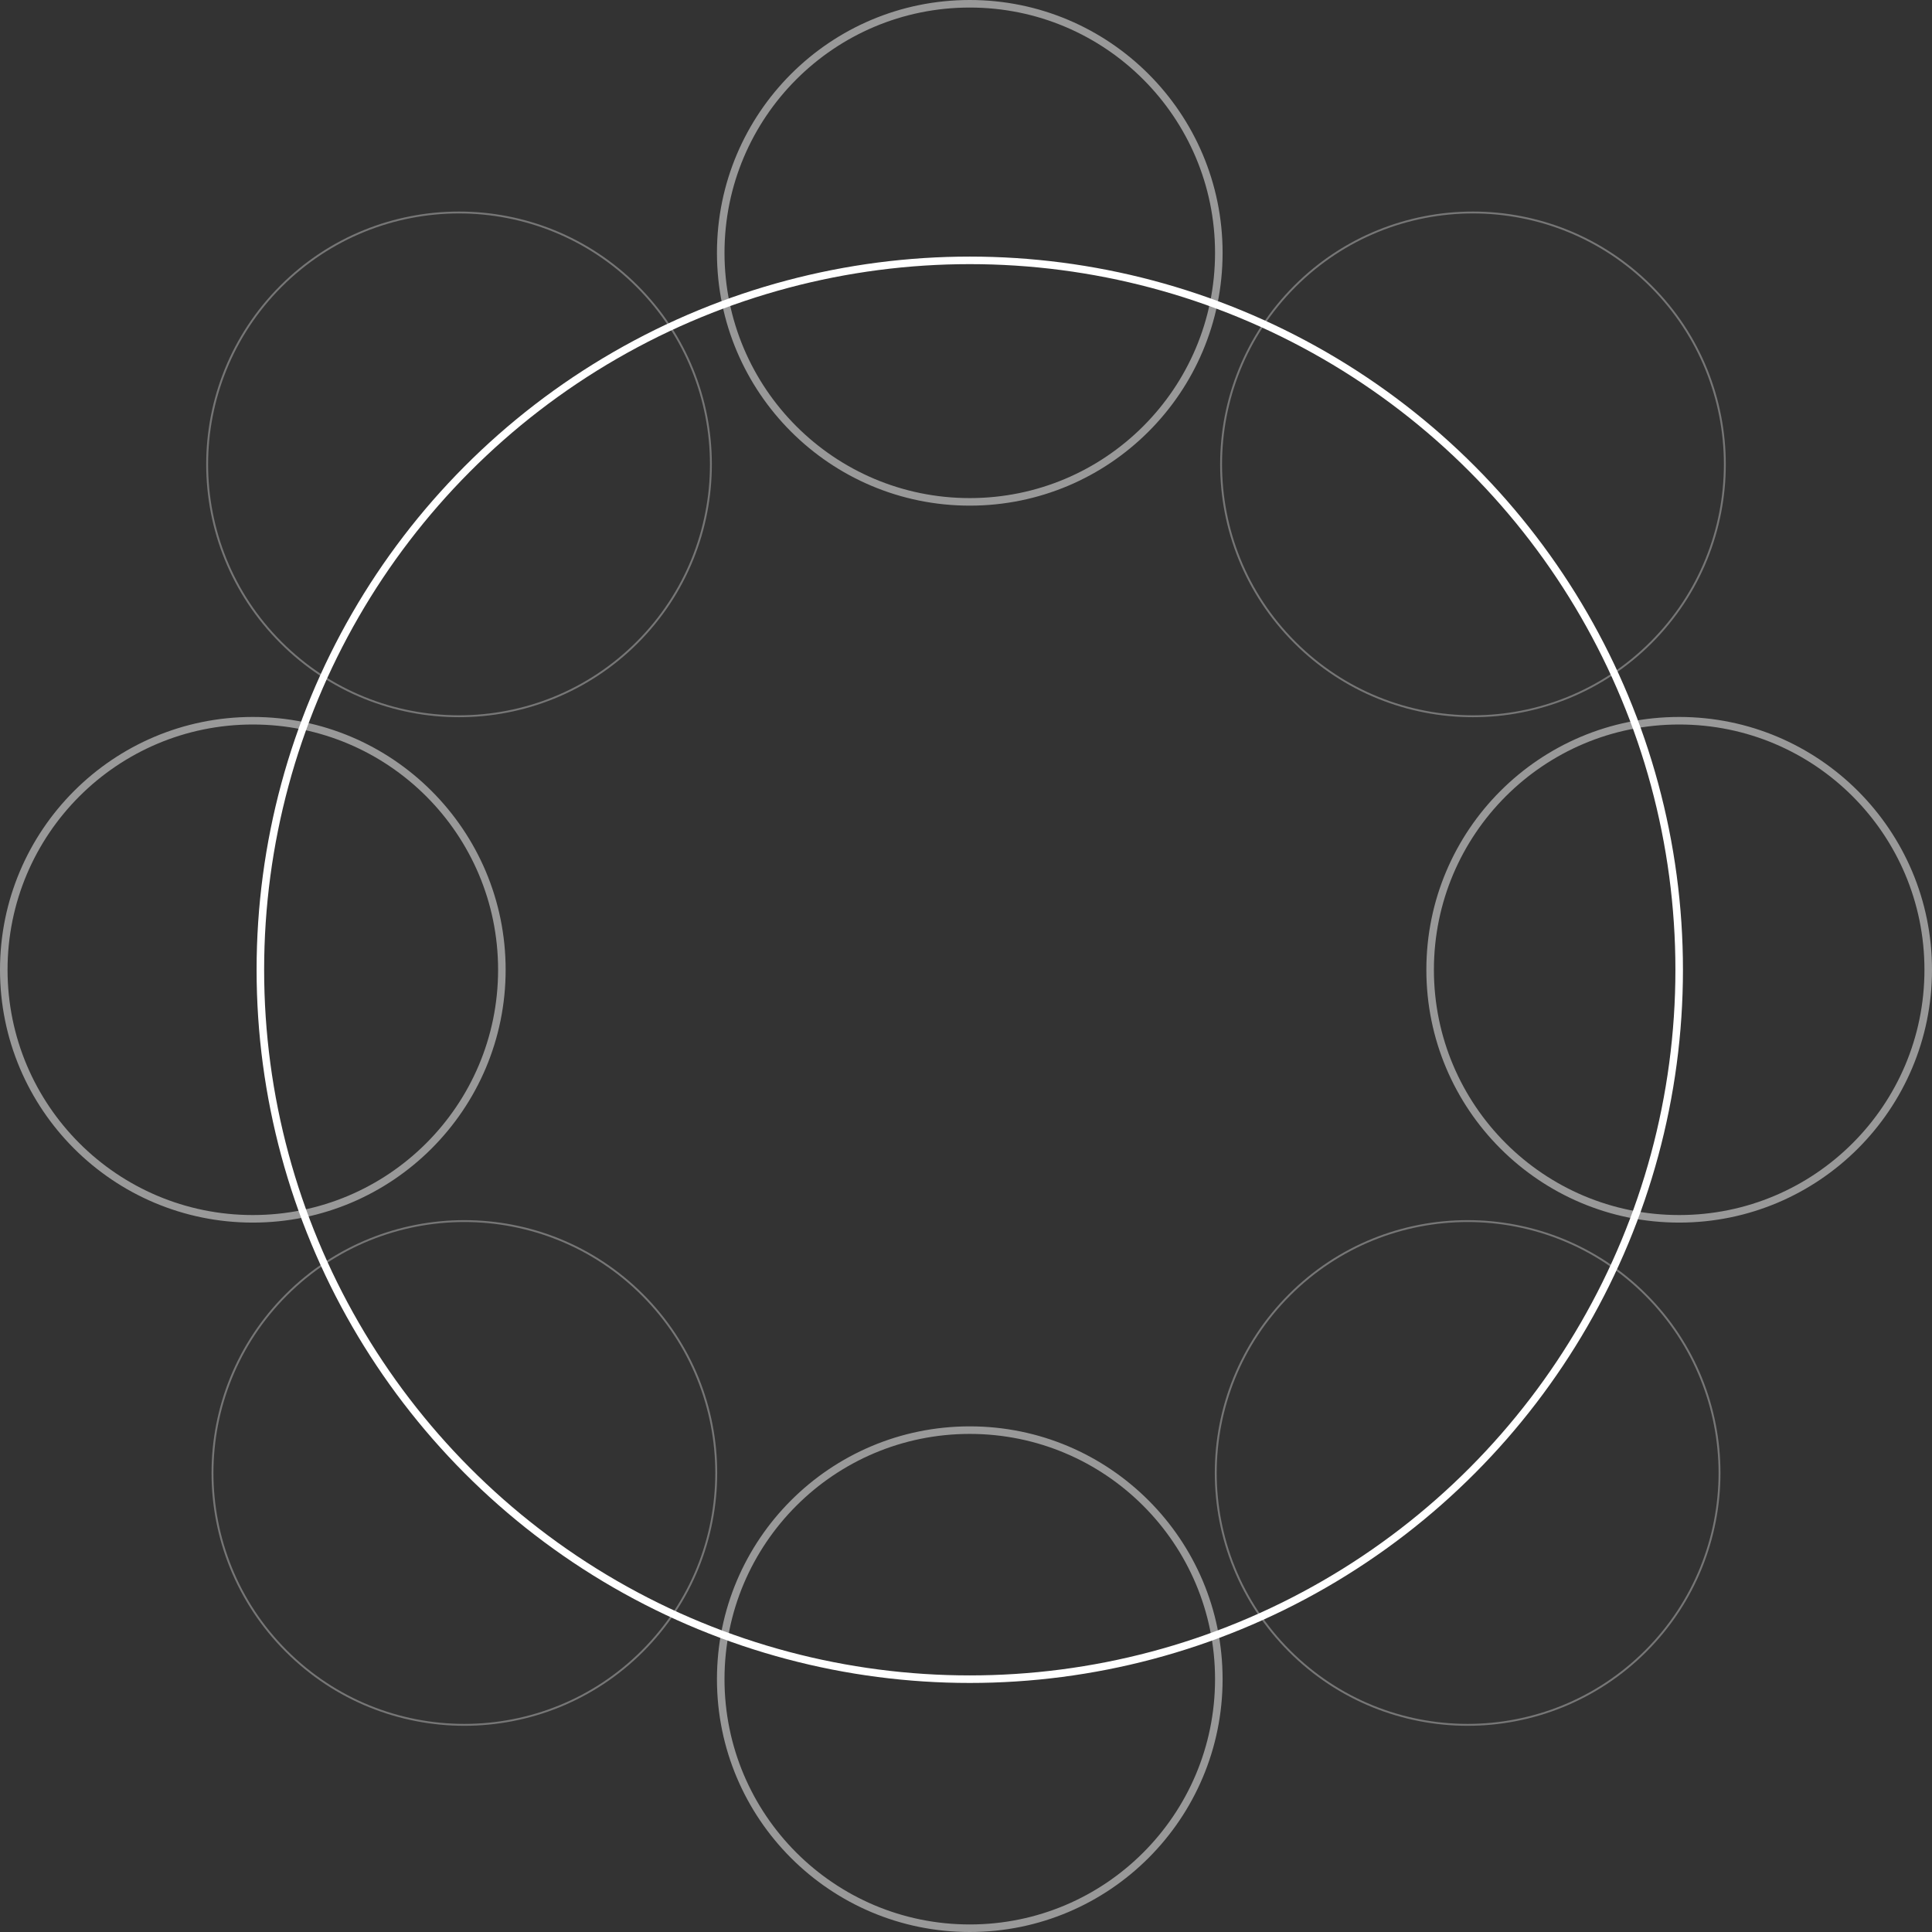 <svg width="256" height="256" viewBox="0 0 256 256" fill="none" xmlns="http://www.w3.org/2000/svg">
<rect x="0" y="0" width="256" height="256" fill="#333333" stroke="none"/>
<circle cx="128.5" cy="128.5" r="94" stroke="white"/>
<circle cx="128.5" cy="33.5" r="33" stroke="white" stroke-opacity="0.5"/>
<circle cx="128.5" cy="222.5" r="33" stroke="white" stroke-opacity="0.5"/>
<circle cx="222.5" cy="128.5" r="33" stroke="white" stroke-opacity="0.5"/>
<circle cx="33.5" cy="128.5" r="33" stroke="white" stroke-opacity="0.5"/>
<circle cx="195.176" cy="61.532" r="33.375" transform="rotate(45 195.176 61.532)" stroke="white" stroke-opacity="0.33" stroke-width="0.25"/>
<circle cx="61.531" cy="195.175" r="33.375" transform="rotate(45 61.531 195.175)" stroke="white" stroke-opacity="0.33" stroke-width="0.25"/>
<circle cx="194.469" cy="195.175" r="33.375" transform="rotate(45 194.469 195.175)" stroke="white" stroke-opacity="0.33" stroke-width="0.25"/>
<circle cx="60.824" cy="61.532" r="33.375" transform="rotate(45 60.824 61.532)" stroke="white" stroke-opacity="0.33" stroke-width="0.25"/>
</svg>
